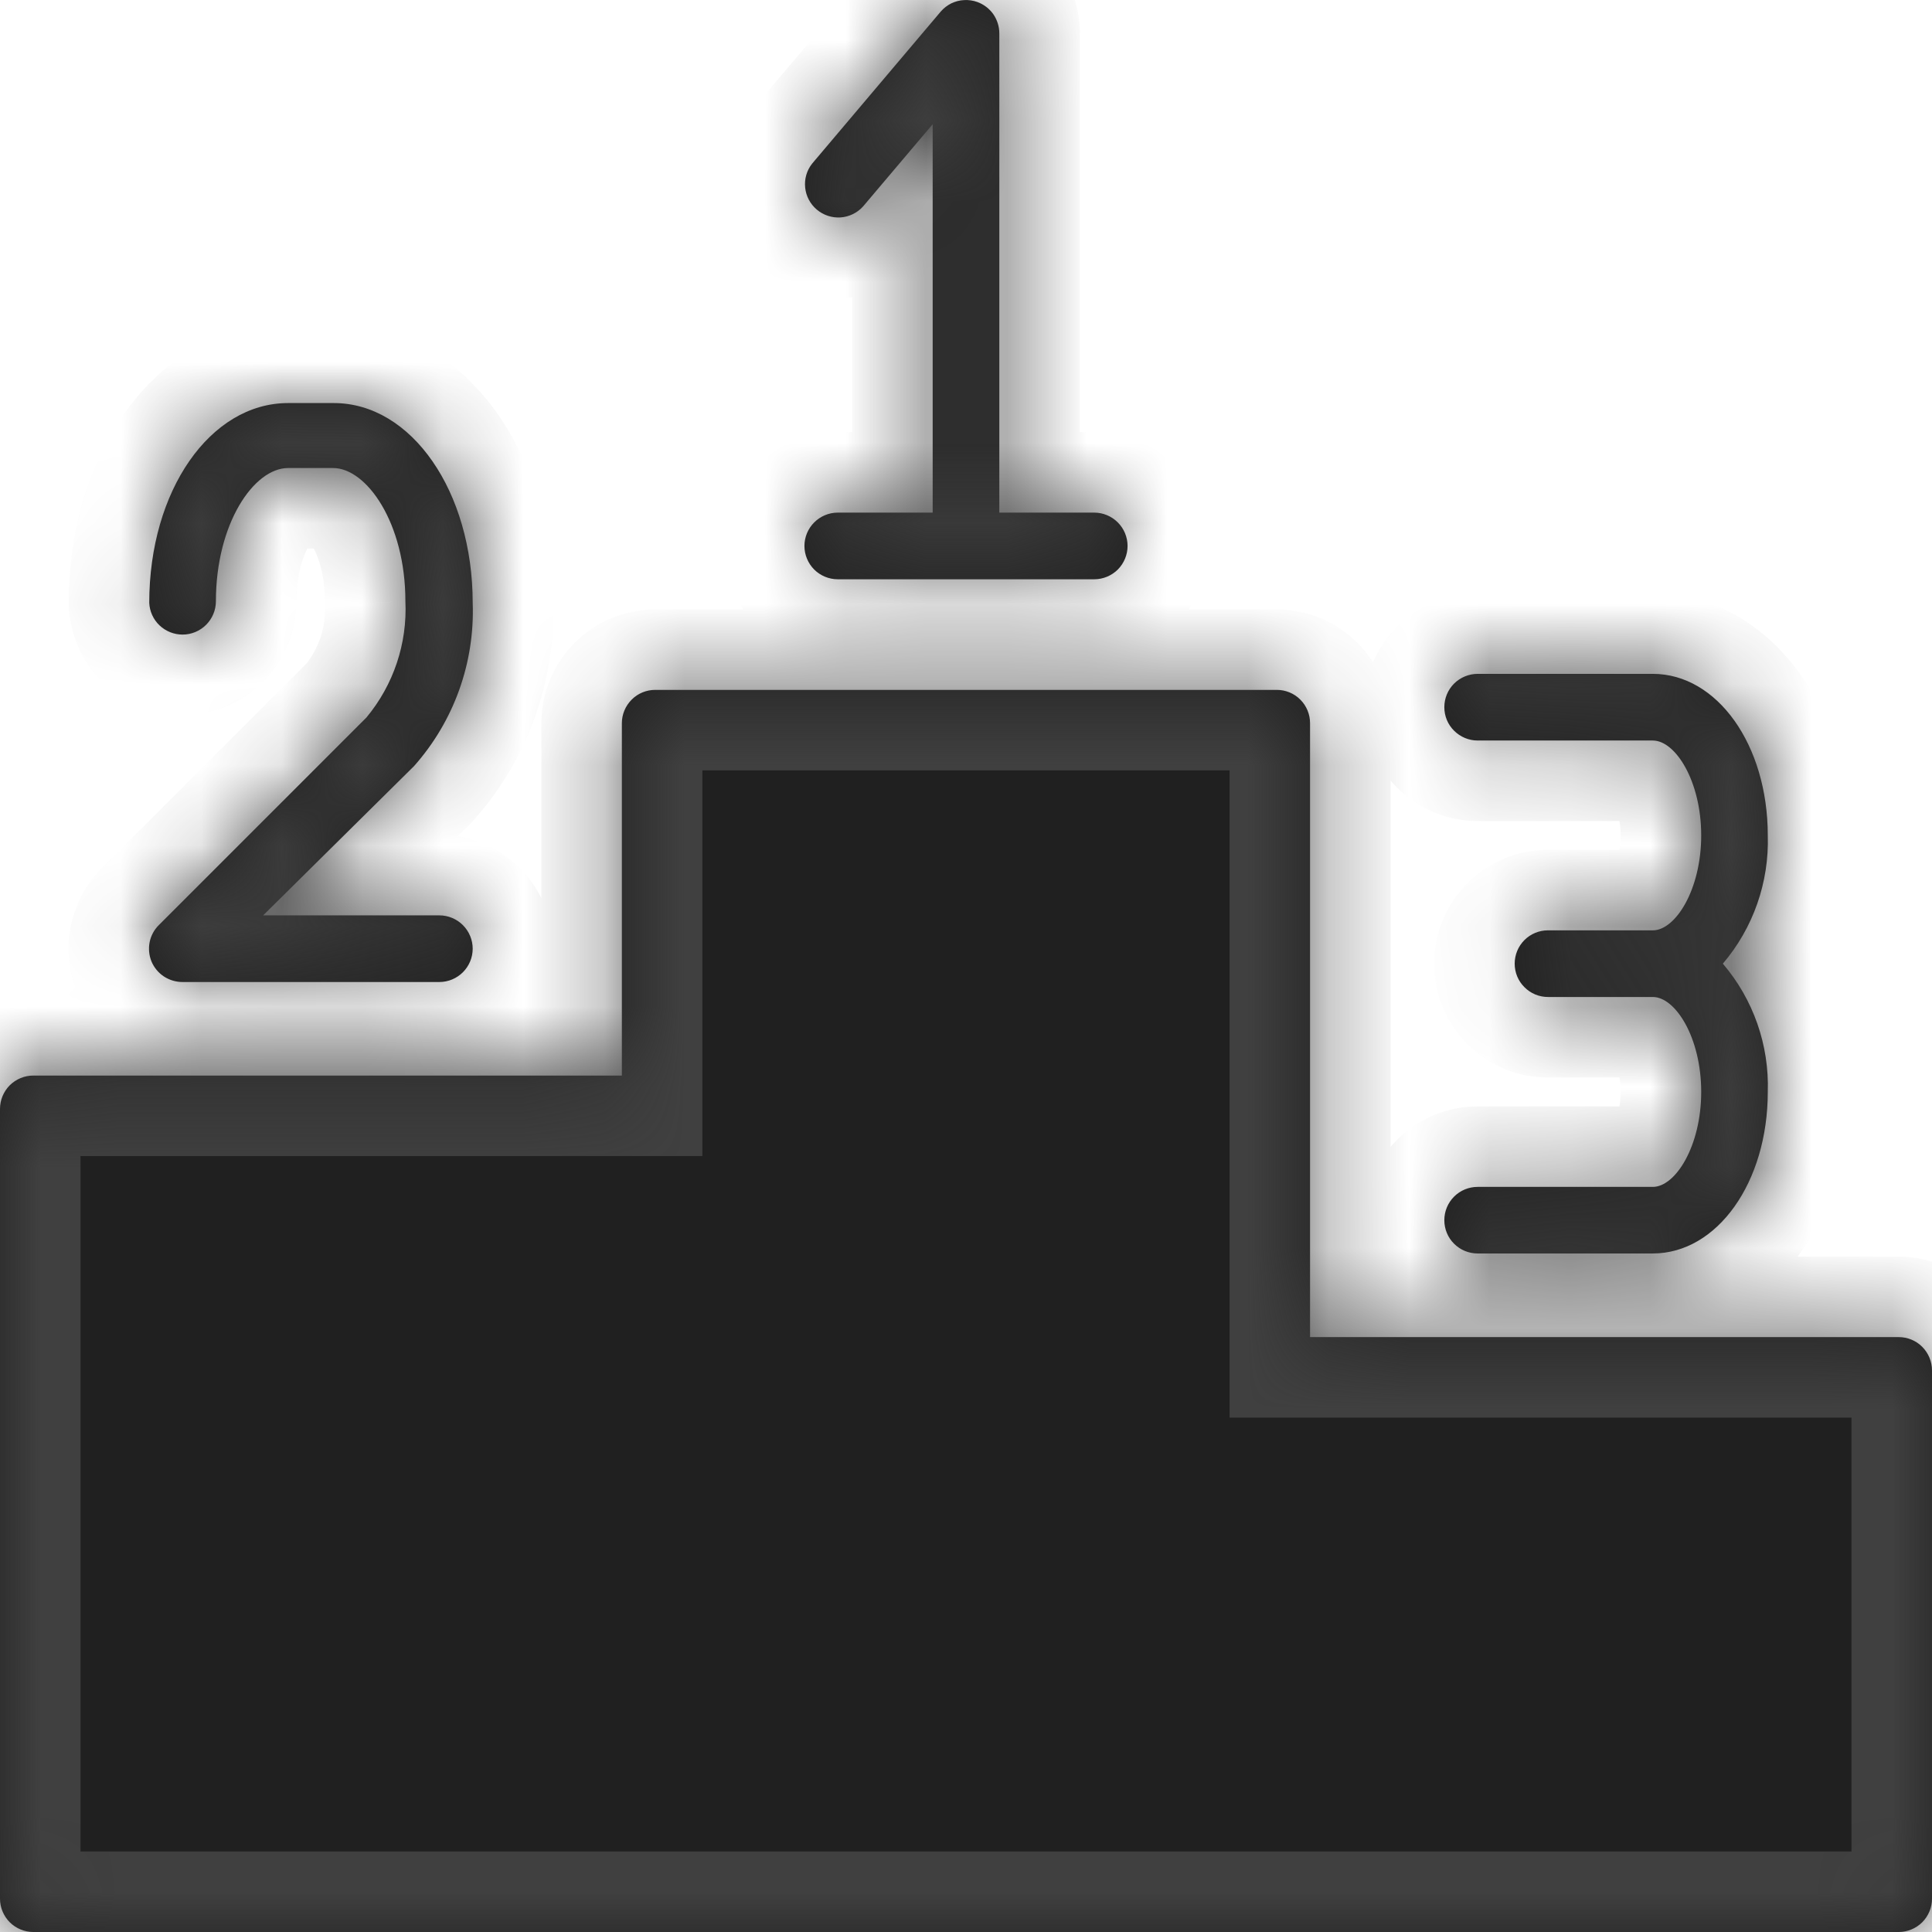<svg width="24" height="24" viewBox="0 0 24 24" fill="none" xmlns="http://www.w3.org/2000/svg">
<mask id="path-1-inside-1_33_3043" fill="white">
<path d="M11.978 0.001C11.922 0.003 11.867 0.018 11.817 0.042C11.767 0.067 11.722 0.102 11.686 0.144L10.089 2.032C10.022 2.116 9.991 2.223 10.002 2.33C10.013 2.437 10.065 2.535 10.147 2.604C10.229 2.673 10.335 2.708 10.442 2.701C10.549 2.693 10.649 2.645 10.721 2.565L11.586 1.543V6.368H10.407C10.297 6.368 10.192 6.412 10.114 6.49C10.037 6.567 9.993 6.672 9.993 6.782C9.993 6.892 10.037 6.997 10.114 7.075C10.192 7.152 10.297 7.196 10.407 7.196H13.593C13.703 7.196 13.808 7.152 13.886 7.075C13.963 6.997 14.007 6.892 14.007 6.782C14.007 6.672 13.963 6.567 13.886 6.49C13.808 6.412 13.703 6.368 13.593 6.368H12.414V0.414C12.414 0.329 12.387 0.246 12.339 0.176C12.29 0.107 12.221 0.054 12.141 0.025C12.089 0.006 12.033 -0.002 11.978 0.001ZM3.579 5.007C2.611 5.007 1.854 6.095 1.854 7.489C1.859 7.596 1.905 7.696 1.982 7.769C2.059 7.842 2.161 7.883 2.268 7.883C2.378 7.883 2.483 7.839 2.56 7.762C2.638 7.684 2.682 7.579 2.682 7.469C2.682 6.505 3.153 5.814 3.579 5.814H4.138C4.552 5.814 5.036 6.493 5.036 7.469C5.061 7.994 4.888 8.509 4.552 8.913L1.974 11.491C1.915 11.549 1.875 11.623 1.859 11.703C1.843 11.784 1.851 11.868 1.882 11.944C1.914 12.02 1.968 12.085 2.036 12.13C2.105 12.175 2.185 12.199 2.268 12.199H5.458C5.567 12.199 5.673 12.155 5.75 12.078C5.828 12 5.872 11.895 5.872 11.785C5.872 11.675 5.828 11.57 5.75 11.492C5.673 11.415 5.567 11.371 5.458 11.371H3.269L5.143 9.517C5.638 8.96 5.899 8.234 5.872 7.489C5.872 6.107 5.114 5.007 4.146 5.007H3.579ZM18.356 8.371C18.246 8.371 18.141 8.415 18.063 8.492C17.985 8.57 17.942 8.675 17.942 8.785C17.942 8.895 17.985 9 18.063 9.077C18.141 9.155 18.246 9.199 18.356 9.199H20.532C20.813 9.199 21.133 9.703 21.133 10.378C21.133 11.052 20.813 11.557 20.532 11.557H19.229C19.119 11.557 19.014 11.601 18.937 11.678C18.859 11.756 18.816 11.861 18.816 11.971C18.816 12.081 18.859 12.186 18.937 12.263C19.014 12.341 19.119 12.385 19.229 12.385H20.532C20.813 12.385 21.133 12.889 21.133 13.564C21.133 14.238 20.813 14.744 20.532 14.744H18.356C18.246 14.744 18.141 14.787 18.063 14.865C17.985 14.943 17.942 15.048 17.942 15.158C17.942 15.267 17.985 15.373 18.063 15.45C18.141 15.528 18.246 15.571 18.356 15.571H20.532C21.331 15.571 21.96 14.689 21.96 13.564C21.979 12.982 21.78 12.414 21.402 11.971C21.779 11.528 21.978 10.96 21.96 10.378C21.96 9.252 21.331 8.371 20.532 8.371H18.356ZM8.139 8.57C8.03 8.57 7.924 8.613 7.847 8.691C7.769 8.769 7.725 8.874 7.725 8.984V13.361H0.414C0.304 13.361 0.199 13.405 0.121 13.482C0.044 13.56 0 13.665 0 13.775V23.586C0 23.696 0.044 23.801 0.121 23.879C0.199 23.956 0.304 24 0.414 24H23.586C23.696 24 23.801 23.956 23.879 23.879C23.956 23.801 24 23.696 24 23.586V17.024C24 16.914 23.956 16.809 23.879 16.731C23.801 16.653 23.696 16.61 23.586 16.61H16.274V8.984C16.274 8.874 16.231 8.769 16.153 8.691C16.076 8.613 15.97 8.57 15.861 8.57H8.139Z"/>
</mask>
<path d="M11.978 0.001C11.922 0.003 11.867 0.018 11.817 0.042C11.767 0.067 11.722 0.102 11.686 0.144L10.089 2.032C10.022 2.116 9.991 2.223 10.002 2.33C10.013 2.437 10.065 2.535 10.147 2.604C10.229 2.673 10.335 2.708 10.442 2.701C10.549 2.693 10.649 2.645 10.721 2.565L11.586 1.543V6.368H10.407C10.297 6.368 10.192 6.412 10.114 6.49C10.037 6.567 9.993 6.672 9.993 6.782C9.993 6.892 10.037 6.997 10.114 7.075C10.192 7.152 10.297 7.196 10.407 7.196H13.593C13.703 7.196 13.808 7.152 13.886 7.075C13.963 6.997 14.007 6.892 14.007 6.782C14.007 6.672 13.963 6.567 13.886 6.49C13.808 6.412 13.703 6.368 13.593 6.368H12.414V0.414C12.414 0.329 12.387 0.246 12.339 0.176C12.29 0.107 12.221 0.054 12.141 0.025C12.089 0.006 12.033 -0.002 11.978 0.001ZM3.579 5.007C2.611 5.007 1.854 6.095 1.854 7.489C1.859 7.596 1.905 7.696 1.982 7.769C2.059 7.842 2.161 7.883 2.268 7.883C2.378 7.883 2.483 7.839 2.56 7.762C2.638 7.684 2.682 7.579 2.682 7.469C2.682 6.505 3.153 5.814 3.579 5.814H4.138C4.552 5.814 5.036 6.493 5.036 7.469C5.061 7.994 4.888 8.509 4.552 8.913L1.974 11.491C1.915 11.549 1.875 11.623 1.859 11.703C1.843 11.784 1.851 11.868 1.882 11.944C1.914 12.02 1.968 12.085 2.036 12.13C2.105 12.175 2.185 12.199 2.268 12.199H5.458C5.567 12.199 5.673 12.155 5.75 12.078C5.828 12 5.872 11.895 5.872 11.785C5.872 11.675 5.828 11.57 5.75 11.492C5.673 11.415 5.567 11.371 5.458 11.371H3.269L5.143 9.517C5.638 8.96 5.899 8.234 5.872 7.489C5.872 6.107 5.114 5.007 4.146 5.007H3.579ZM18.356 8.371C18.246 8.371 18.141 8.415 18.063 8.492C17.985 8.57 17.942 8.675 17.942 8.785C17.942 8.895 17.985 9 18.063 9.077C18.141 9.155 18.246 9.199 18.356 9.199H20.532C20.813 9.199 21.133 9.703 21.133 10.378C21.133 11.052 20.813 11.557 20.532 11.557H19.229C19.119 11.557 19.014 11.601 18.937 11.678C18.859 11.756 18.816 11.861 18.816 11.971C18.816 12.081 18.859 12.186 18.937 12.263C19.014 12.341 19.119 12.385 19.229 12.385H20.532C20.813 12.385 21.133 12.889 21.133 13.564C21.133 14.238 20.813 14.744 20.532 14.744H18.356C18.246 14.744 18.141 14.787 18.063 14.865C17.985 14.943 17.942 15.048 17.942 15.158C17.942 15.267 17.985 15.373 18.063 15.45C18.141 15.528 18.246 15.571 18.356 15.571H20.532C21.331 15.571 21.96 14.689 21.96 13.564C21.979 12.982 21.78 12.414 21.402 11.971C21.779 11.528 21.978 10.96 21.96 10.378C21.96 9.252 21.331 8.371 20.532 8.371H18.356ZM8.139 8.57C8.03 8.57 7.924 8.613 7.847 8.691C7.769 8.769 7.725 8.874 7.725 8.984V13.361H0.414C0.304 13.361 0.199 13.405 0.121 13.482C0.044 13.56 0 13.665 0 13.775V23.586C0 23.696 0.044 23.801 0.121 23.879C0.199 23.956 0.304 24 0.414 24H23.586C23.696 24 23.801 23.956 23.879 23.879C23.956 23.801 24 23.696 24 23.586V17.024C24 16.914 23.956 16.809 23.879 16.731C23.801 16.653 23.696 16.61 23.586 16.61H16.274V8.984C16.274 8.874 16.231 8.769 16.153 8.691C16.076 8.613 15.97 8.57 15.861 8.57H8.139Z" fill="#202020"/>
<path d="M11.978 0.001L11.927 -0.998L11.926 -0.998L11.978 0.001ZM11.686 0.144L10.927 -0.507L10.922 -0.502L11.686 0.144ZM10.089 2.032L9.325 1.386L9.314 1.399L9.303 1.413L10.089 2.032ZM10.721 2.565L11.464 3.235L11.475 3.223L11.485 3.211L10.721 2.565ZM11.586 1.543H12.586V-1.186L10.823 0.897L11.586 1.543ZM11.586 6.368V7.368H12.586V6.368H11.586ZM12.414 6.368H11.414V7.368H12.414V6.368ZM12.414 0.414H13.414L13.414 0.413L12.414 0.414ZM12.141 0.025L11.8 0.965L11.801 0.965L12.141 0.025ZM1.854 7.489H0.854V7.514L0.855 7.538L1.854 7.489ZM2.268 7.883V6.883L2.267 6.883L2.268 7.883ZM5.036 7.469H4.036V7.493L4.037 7.518L5.036 7.469ZM4.552 8.913L5.259 9.62L5.291 9.588L5.319 9.553L4.552 8.913ZM1.974 11.491L2.677 12.202L2.681 12.198L1.974 11.491ZM2.268 12.199V11.199L2.26 11.199L2.268 12.199ZM3.269 11.371L2.566 10.66L0.836 12.371H3.269V11.371ZM5.143 9.517L5.847 10.228L5.87 10.205L5.891 10.181L5.143 9.517ZM5.872 7.489H4.872V7.507L4.872 7.526L5.872 7.489ZM21.96 13.564L20.961 13.531L20.96 13.547V13.564H21.96ZM21.402 11.971L20.641 11.322L20.087 11.972L20.642 12.62L21.402 11.971ZM21.96 10.378H20.96V10.394L20.961 10.409L21.96 10.378ZM7.725 13.361V14.361H8.725V13.361H7.725ZM0 13.775H-1H0ZM0 23.586H-1H0ZM16.274 16.61H15.274V17.61H16.274V16.61ZM11.926 -0.998C11.735 -0.988 11.548 -0.939 11.376 -0.855L12.258 0.94C12.187 0.975 12.11 0.995 12.03 0.999L11.926 -0.998ZM11.376 -0.855C11.204 -0.77 11.051 -0.652 10.927 -0.507L12.445 0.795C12.393 0.856 12.33 0.905 12.258 0.94L11.376 -0.855ZM10.922 -0.502L9.325 1.386L10.852 2.678L12.449 0.79L10.922 -0.502ZM9.303 1.413C9.076 1.702 8.97 2.067 9.007 2.431L10.997 2.228C11.012 2.379 10.969 2.53 10.875 2.65L9.303 1.413ZM9.007 2.431C9.045 2.796 9.222 3.132 9.503 3.369L10.792 1.84C10.908 1.938 10.982 2.077 10.997 2.228L9.007 2.431ZM9.503 3.369C9.783 3.605 10.144 3.723 10.51 3.698L10.374 1.703C10.526 1.693 10.675 1.742 10.792 1.84L9.503 3.369ZM10.51 3.698C10.876 3.673 11.218 3.507 11.464 3.235L9.979 1.895C10.081 1.782 10.223 1.713 10.374 1.703L10.51 3.698ZM11.485 3.211L12.35 2.189L10.823 0.897L9.958 1.919L11.485 3.211ZM10.586 1.543V6.368H12.586V1.543H10.586ZM11.586 5.368H10.407V7.368H11.586V5.368ZM10.407 5.368C10.032 5.368 9.672 5.517 9.407 5.782L10.822 7.197C10.712 7.307 10.562 7.368 10.407 7.368V5.368ZM9.407 5.782C9.142 6.048 8.993 6.407 8.993 6.782H10.993C10.993 6.938 10.931 7.087 10.822 7.197L9.407 5.782ZM8.993 6.782C8.993 7.157 9.142 7.517 9.407 7.782L10.822 6.368C10.931 6.478 10.993 6.627 10.993 6.782H8.993ZM9.407 7.782C9.672 8.047 10.032 8.196 10.407 8.196V6.196C10.562 6.196 10.712 6.258 10.822 6.368L9.407 7.782ZM10.407 8.196H13.593V6.196H10.407V8.196ZM13.593 8.196C13.968 8.196 14.328 8.047 14.593 7.782L13.178 6.368C13.288 6.258 13.438 6.196 13.593 6.196V8.196ZM14.593 7.782C14.858 7.517 15.007 7.157 15.007 6.782H13.007C13.007 6.627 13.069 6.478 13.178 6.368L14.593 7.782ZM15.007 6.782C15.007 6.407 14.858 6.048 14.593 5.782L13.178 7.197C13.069 7.087 13.007 6.938 13.007 6.782H15.007ZM14.593 5.782C14.328 5.517 13.968 5.368 13.593 5.368V7.368C13.438 7.368 13.288 7.307 13.178 7.197L14.593 5.782ZM13.593 5.368H12.414V7.368H13.593V5.368ZM13.414 6.368V0.414H11.414V6.368H13.414ZM13.414 0.413C13.414 0.122 13.324 -0.161 13.157 -0.399L11.52 0.751C11.451 0.652 11.414 0.535 11.414 0.415L13.414 0.413ZM13.157 -0.399C12.99 -0.637 12.754 -0.817 12.48 -0.916L11.801 0.965C11.688 0.924 11.59 0.85 11.52 0.751L13.157 -0.399ZM12.482 -0.915C12.304 -0.98 12.115 -1.008 11.927 -0.998L12.03 0.999C11.952 1.003 11.873 0.992 11.8 0.965L12.482 -0.915ZM3.579 4.007C2.687 4.007 1.978 4.513 1.533 5.154C1.088 5.793 0.854 6.621 0.854 7.489H2.854C2.854 6.963 2.998 6.55 3.175 6.296C3.35 6.044 3.504 6.007 3.579 6.007V4.007ZM0.855 7.538C0.873 7.901 1.03 8.243 1.293 8.494L2.671 7.044C2.78 7.148 2.845 7.29 2.853 7.44L0.855 7.538ZM1.293 8.494C1.556 8.744 1.906 8.883 2.269 8.883L2.267 6.883C2.417 6.883 2.562 6.941 2.671 7.044L1.293 8.494ZM2.268 8.883C2.643 8.883 3.002 8.734 3.267 8.469L1.853 7.055C1.963 6.945 2.112 6.883 2.268 6.883V8.883ZM3.267 8.469C3.533 8.204 3.682 7.844 3.682 7.469H1.682C1.682 7.314 1.743 7.165 1.853 7.055L3.267 8.469ZM3.682 7.469C3.682 7.142 3.763 6.906 3.834 6.784C3.87 6.723 3.889 6.714 3.868 6.731C3.847 6.746 3.749 6.814 3.579 6.814V4.814C2.831 4.814 2.343 5.372 2.107 5.776C1.836 6.24 1.682 6.832 1.682 7.469H3.682ZM3.579 6.814H4.138V4.814H3.579V6.814ZM4.138 6.814C3.965 6.814 3.865 6.745 3.847 6.731C3.827 6.715 3.846 6.724 3.882 6.785C3.953 6.905 4.036 7.139 4.036 7.469H6.036C6.036 6.823 5.877 6.229 5.603 5.766C5.365 5.365 4.878 4.814 4.138 4.814V6.814ZM4.037 7.518C4.05 7.792 3.96 8.061 3.784 8.272L5.319 9.553C5.817 8.957 6.072 8.196 6.035 7.421L4.037 7.518ZM3.845 8.205L1.266 10.784L2.681 12.198L5.259 9.62L3.845 8.205ZM1.27 10.78C1.07 10.977 0.934 11.23 0.879 11.506L2.839 11.9C2.816 12.015 2.76 12.12 2.677 12.202L1.27 10.78ZM0.879 11.506C0.823 11.782 0.851 12.068 0.959 12.327L2.806 11.56C2.851 11.668 2.862 11.786 2.839 11.9L0.879 11.506ZM0.959 12.327C1.067 12.587 1.25 12.809 1.484 12.964L2.588 11.296C2.685 11.36 2.761 11.452 2.806 11.56L0.959 12.327ZM1.484 12.964C1.719 13.119 1.994 13.201 2.275 13.199L2.26 11.199C2.377 11.198 2.491 11.232 2.588 11.296L1.484 12.964ZM2.268 13.199H5.458V11.199H2.268V13.199ZM5.458 13.199C5.833 13.199 6.192 13.05 6.457 12.785L5.043 11.37C5.153 11.261 5.302 11.199 5.458 11.199V13.199ZM6.457 12.785C6.723 12.52 6.872 12.16 6.872 11.785H4.872C4.872 11.629 4.933 11.48 5.043 11.37L6.457 12.785ZM6.872 11.785C6.872 11.41 6.723 11.05 6.457 10.785L5.043 12.199C4.933 12.089 4.872 11.94 4.872 11.785H6.872ZM6.457 10.785C6.192 10.52 5.833 10.371 5.458 10.371V12.371C5.302 12.371 5.153 12.309 5.043 12.199L6.457 10.785ZM5.458 10.371H3.269V12.371H5.458V10.371ZM3.972 12.082L5.847 10.228L4.44 8.806L2.566 10.66L3.972 12.082ZM5.891 10.181C6.556 9.431 6.907 8.454 6.871 7.453L4.872 7.526C4.89 8.013 4.719 8.489 4.395 8.853L5.891 10.181ZM6.872 7.489C6.872 6.625 6.636 5.799 6.194 5.16C5.751 4.521 5.043 4.007 4.146 4.007V6.007C4.217 6.007 4.372 6.043 4.55 6.299C4.728 6.556 4.872 6.971 4.872 7.489H6.872ZM4.146 4.007H3.579V6.007H4.146V4.007ZM18.356 7.371C17.981 7.371 17.621 7.52 17.356 7.785L18.77 9.199C18.66 9.309 18.511 9.371 18.356 9.371V7.371ZM17.356 7.785C17.091 8.05 16.942 8.41 16.942 8.785H18.942C18.942 8.94 18.88 9.089 18.77 9.199L17.356 7.785ZM16.942 8.785C16.942 9.16 17.091 9.519 17.356 9.785L18.77 8.37C18.88 8.48 18.942 8.629 18.942 8.785H16.942ZM17.356 9.785C17.621 10.05 17.981 10.199 18.356 10.199V8.199C18.511 8.199 18.66 8.26 18.77 8.37L17.356 9.785ZM18.356 10.199H20.532V8.199H18.356V10.199ZM20.532 10.199C20.298 10.199 20.152 10.096 20.105 10.057C20.054 10.014 20.047 9.99 20.06 10.015C20.086 10.063 20.133 10.19 20.133 10.378H22.133C22.133 9.892 22.019 9.429 21.816 9.056C21.714 8.87 21.574 8.677 21.384 8.52C21.198 8.365 20.907 8.199 20.532 8.199V10.199ZM20.133 10.378C20.133 10.566 20.086 10.693 20.06 10.741C20.047 10.766 20.054 10.741 20.105 10.699C20.152 10.66 20.298 10.557 20.532 10.557V12.557C20.907 12.557 21.198 12.391 21.384 12.236C21.574 12.078 21.714 11.885 21.816 11.7C22.019 11.327 22.133 10.864 22.133 10.378H20.133ZM20.532 10.557H19.229V12.557H20.532V10.557ZM19.229 10.557C18.854 10.557 18.495 10.706 18.23 10.971L19.644 12.385C19.534 12.495 19.385 12.557 19.229 12.557V10.557ZM18.23 10.971C17.964 11.236 17.816 11.596 17.816 11.971H19.816C19.816 12.126 19.754 12.275 19.644 12.385L18.23 10.971ZM17.816 11.971C17.816 12.346 17.964 12.705 18.23 12.97L19.644 11.556C19.754 11.666 19.816 11.815 19.816 11.971H17.816ZM18.23 12.97C18.495 13.236 18.854 13.385 19.229 13.385V11.385C19.385 11.385 19.534 11.446 19.644 11.556L18.23 12.97ZM19.229 13.385H20.532V11.385H19.229V13.385ZM20.532 13.385C20.298 13.385 20.152 13.282 20.105 13.242C20.054 13.2 20.047 13.175 20.06 13.2C20.086 13.249 20.133 13.376 20.133 13.564H22.133C22.133 13.078 22.019 12.615 21.816 12.242C21.714 12.056 21.574 11.863 21.384 11.706C21.198 11.55 20.907 11.385 20.532 11.385V13.385ZM20.133 13.564C20.133 13.752 20.086 13.879 20.06 13.928C20.046 13.953 20.054 13.928 20.104 13.886C20.151 13.847 20.297 13.744 20.532 13.744V15.744C20.907 15.744 21.199 15.577 21.385 15.422C21.574 15.264 21.714 15.071 21.816 14.886C22.019 14.513 22.133 14.05 22.133 13.564H20.133ZM20.532 13.744H18.356V15.744H20.532V13.744ZM18.356 13.744C17.981 13.744 17.621 13.893 17.356 14.158L18.77 15.572C18.66 15.682 18.511 15.744 18.356 15.744V13.744ZM17.356 14.158C17.091 14.423 16.942 14.783 16.942 15.158H18.942C18.942 15.313 18.88 15.462 18.77 15.572L17.356 14.158ZM16.942 15.158C16.942 15.533 17.091 15.892 17.356 16.157L18.77 14.743C18.88 14.853 18.942 15.002 18.942 15.158H16.942ZM17.356 16.157C17.621 16.422 17.981 16.571 18.356 16.571V14.571C18.511 14.571 18.66 14.633 18.77 14.743L17.356 16.157ZM18.356 16.571H20.532V14.571H18.356V16.571ZM20.532 16.571C21.331 16.571 21.964 16.125 22.36 15.57C22.754 15.016 22.96 14.304 22.96 13.564H20.96C20.96 13.949 20.851 14.241 20.731 14.41C20.672 14.492 20.62 14.534 20.587 14.553C20.558 14.57 20.542 14.571 20.532 14.571V16.571ZM22.96 13.597C22.987 12.765 22.702 11.954 22.162 11.321L20.642 12.62C20.858 12.873 20.972 13.198 20.961 13.531L22.96 13.597ZM22.163 12.62C22.702 11.987 22.986 11.177 22.96 10.346L20.961 10.409C20.971 10.743 20.857 11.068 20.641 11.322L22.163 12.62ZM22.96 10.378C22.96 9.637 22.754 8.926 22.36 8.372C21.964 7.816 21.331 7.371 20.532 7.371V9.371C20.532 9.371 20.613 9.366 20.731 9.533C20.851 9.701 20.96 9.993 20.96 10.378H22.96ZM20.532 7.371H18.356V9.371H20.532V7.371ZM8.139 7.57C7.764 7.57 7.405 7.719 7.14 7.984L8.554 9.398C8.444 9.508 8.295 9.57 8.139 9.57V7.57ZM7.14 7.984C6.874 8.249 6.725 8.609 6.725 8.984H8.725C8.725 9.139 8.664 9.288 8.554 9.398L7.14 7.984ZM6.725 8.984V13.361H8.725V8.984H6.725ZM7.725 12.361H0.414V14.361H7.725V12.361ZM0.414 12.361C0.039 12.361 -0.321 12.51 -0.586 12.775L0.828 14.189C0.718 14.299 0.569 14.361 0.414 14.361V12.361ZM-0.586 12.775C-0.851 13.04 -1 13.4 -1 13.775H1C1 13.93 0.938 14.079 0.828 14.189L-0.586 12.775ZM-1 13.775V23.586H1V13.775H-1ZM-1 23.586C-1 23.961 -0.851 24.321 -0.586 24.586L0.828 23.172C0.938 23.282 1 23.431 1 23.586H-1ZM-0.586 24.586C-0.321 24.851 0.039 25 0.414 25V23C0.569 23 0.718 23.062 0.828 23.172L-0.586 24.586ZM0.414 25H23.586V23H0.414V25ZM23.586 25C23.961 25 24.321 24.851 24.586 24.586L23.172 23.172C23.282 23.062 23.431 23 23.586 23V25ZM24.586 24.586C24.851 24.321 25 23.961 25 23.586H23C23 23.431 23.062 23.282 23.172 23.172L24.586 24.586ZM25 23.586V17.024H23V23.586H25ZM25 17.024C25 16.649 24.851 16.289 24.586 16.024L23.172 17.438C23.062 17.328 23 17.179 23 17.024H25ZM24.586 16.024C24.321 15.759 23.961 15.61 23.586 15.61V17.61C23.431 17.61 23.282 17.548 23.172 17.438L24.586 16.024ZM23.586 15.61H16.274V17.61H23.586V15.61ZM17.274 16.61V8.984H15.274V16.61H17.274ZM17.274 8.984C17.274 8.609 17.126 8.249 16.86 7.984L15.446 9.398C15.336 9.288 15.274 9.139 15.274 8.984H17.274ZM16.86 7.984C16.595 7.719 16.236 7.57 15.861 7.57V9.57C15.705 9.57 15.556 9.508 15.446 9.398L16.86 7.984ZM15.861 7.57H8.139V9.57H15.861V7.57Z" fill="#404040" mask="url(#path-1-inside-1_33_3043)"/>
</svg>

